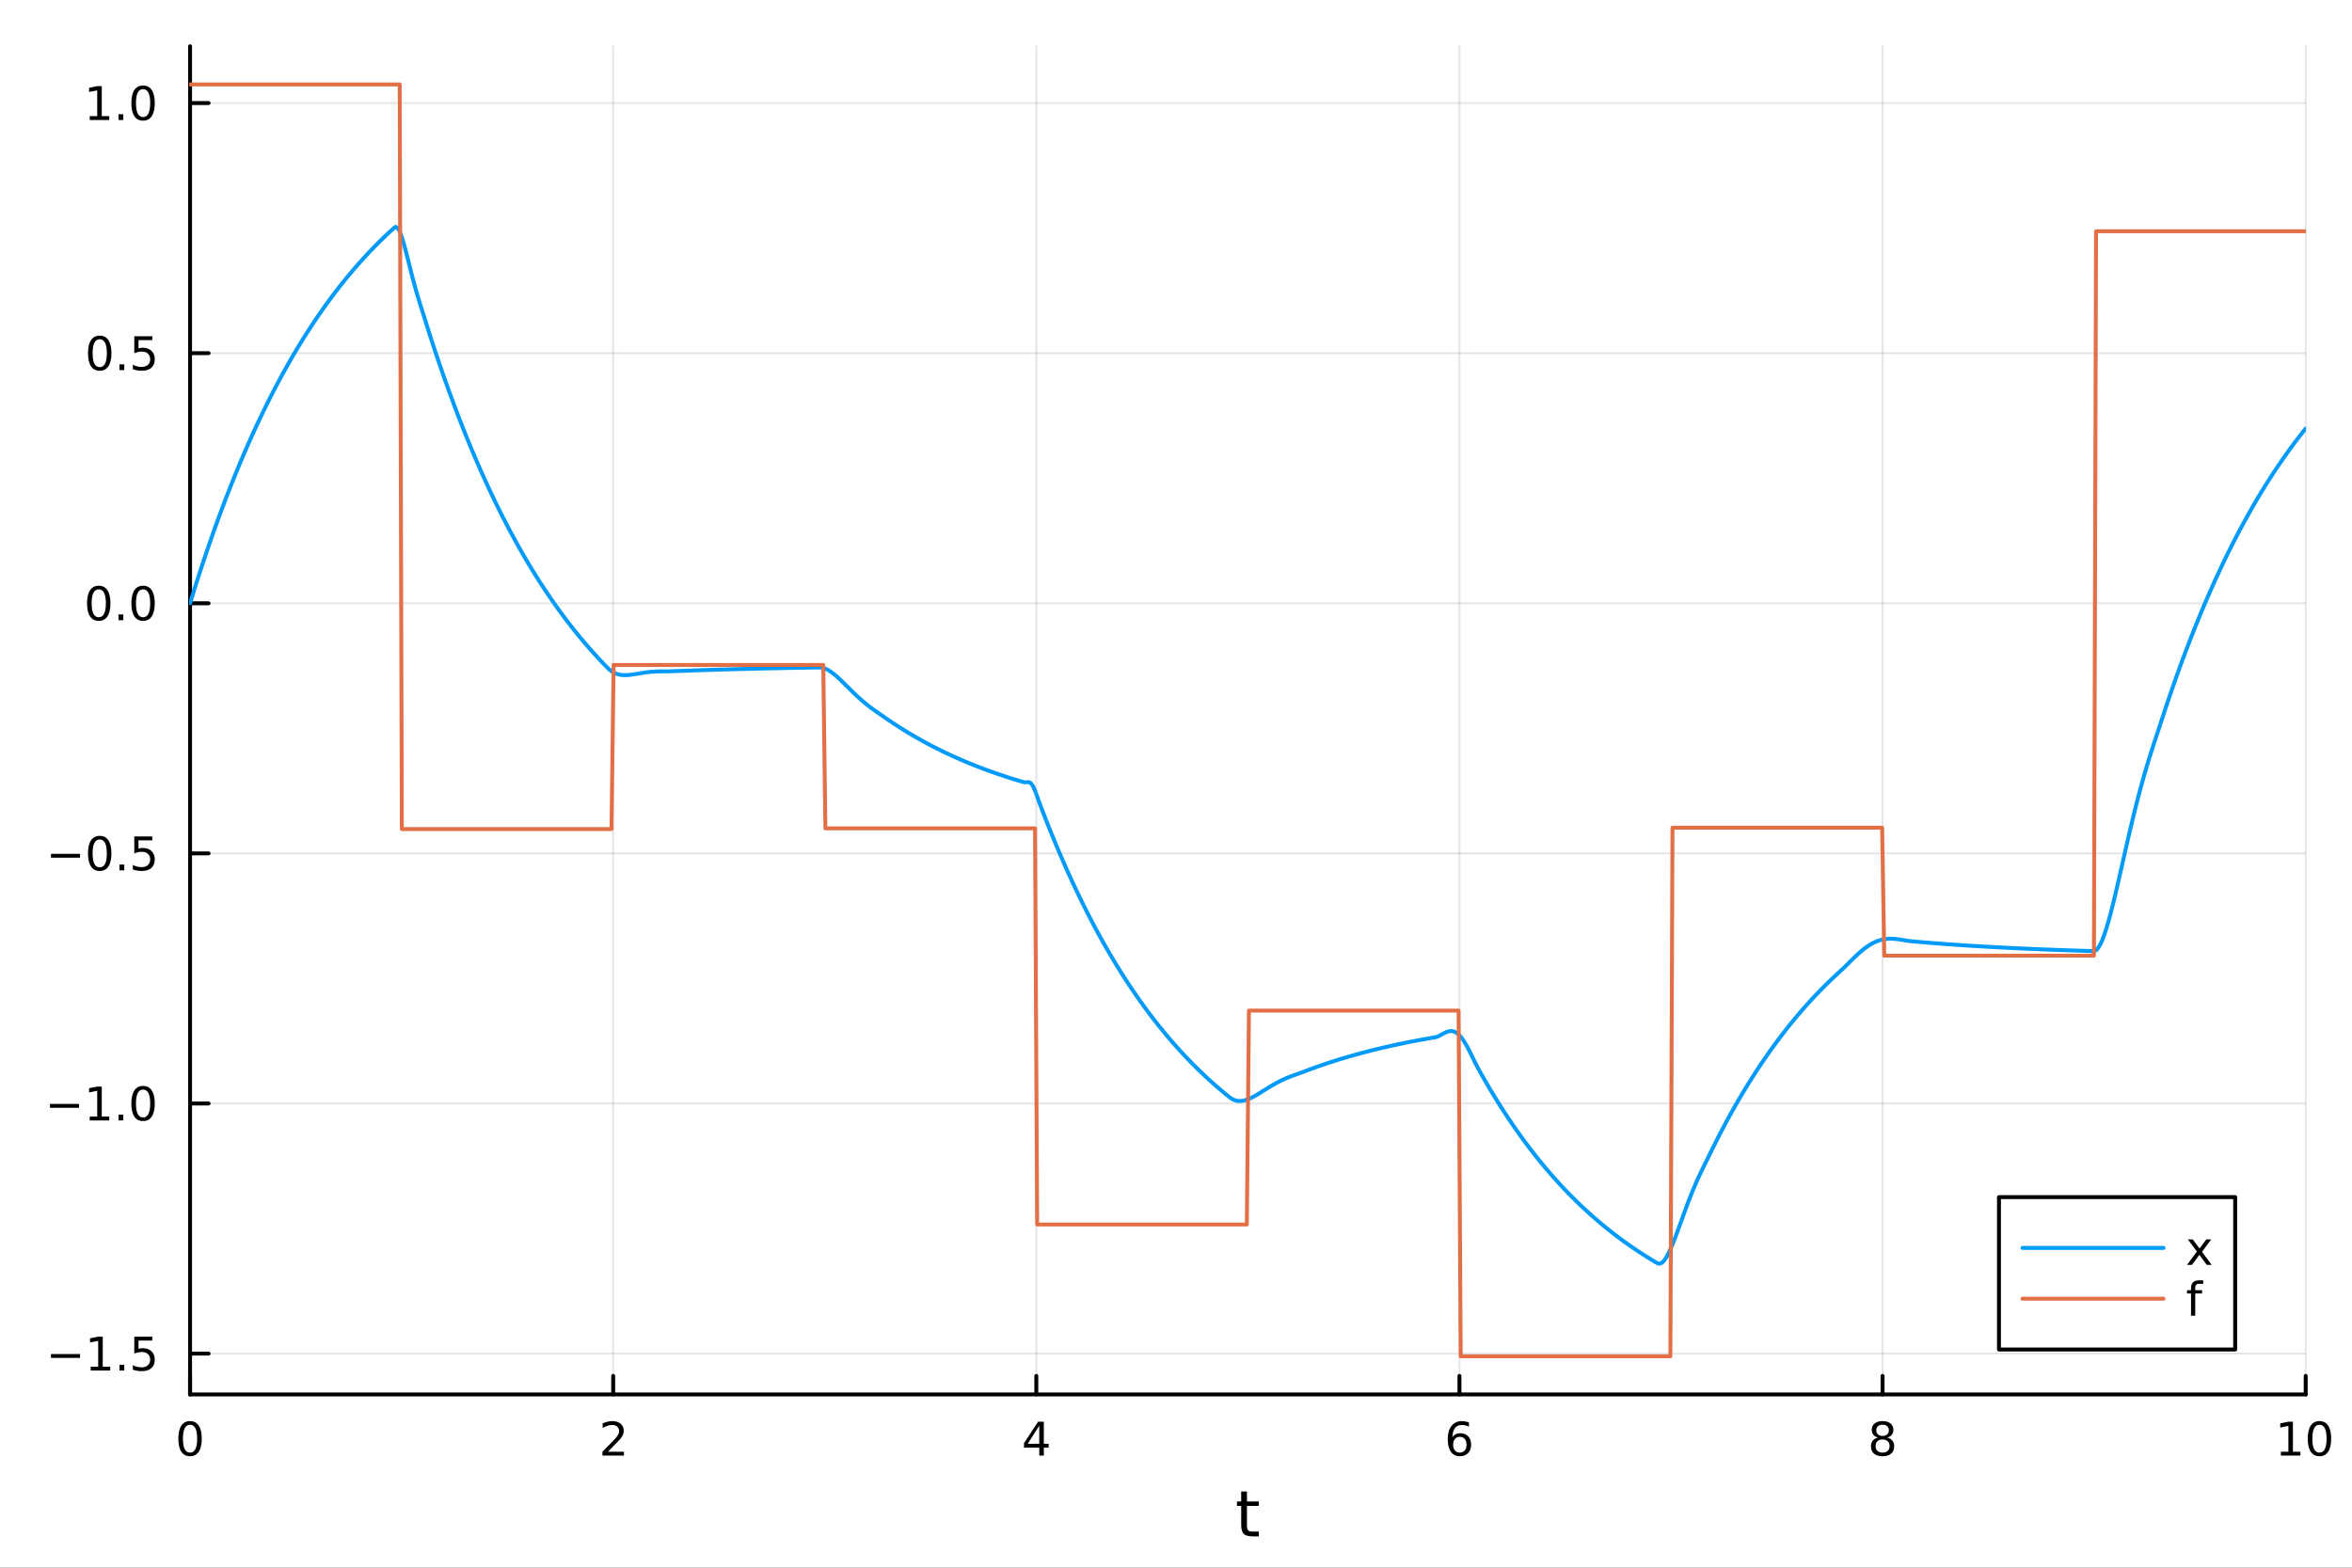 <?xml version="1.0" encoding="utf-8"?>
<svg xmlns="http://www.w3.org/2000/svg" xmlns:xlink="http://www.w3.org/1999/xlink" width="600" height="400" viewBox="0 0 2400 1600">
<rect x="0" y="0" width="2400" height="1600" fill="#333333" stroke="none"/>
<defs>
  <clipPath id="clip670">
    <rect x="0" y="0" width="2400" height="1600"/>
  </clipPath>
</defs>
<path clip-path="url(#clip670)" d="M0 1600 L2400 1600 L2400 0 L0 0  Z" fill="#ffffff" fill-rule="evenodd" fill-opacity="1"/>
<defs>
  <clipPath id="clip671">
    <rect x="480" y="0" width="1681" height="1600"/>
  </clipPath>
</defs>
<path clip-path="url(#clip670)" d="M193.936 1423.18 L2352.76 1423.18 L2352.76 47.244 L193.936 47.244  Z" fill="#ffffff" fill-rule="evenodd" fill-opacity="1"/>
<defs>
  <clipPath id="clip672">
    <rect x="193" y="47" width="2160" height="1377"/>
  </clipPath>
</defs>
<polyline clip-path="url(#clip672)" style="stroke:#000000; stroke-linecap:round; stroke-linejoin:round; stroke-width:2; stroke-opacity:0.1; fill:none" points="193.936,1423.18 193.936,47.244 "/>
<polyline clip-path="url(#clip672)" style="stroke:#000000; stroke-linecap:round; stroke-linejoin:round; stroke-width:2; stroke-opacity:0.1; fill:none" points="625.7,1423.18 625.7,47.244 "/>
<polyline clip-path="url(#clip672)" style="stroke:#000000; stroke-linecap:round; stroke-linejoin:round; stroke-width:2; stroke-opacity:0.1; fill:none" points="1057.46,1423.18 1057.46,47.244 "/>
<polyline clip-path="url(#clip672)" style="stroke:#000000; stroke-linecap:round; stroke-linejoin:round; stroke-width:2; stroke-opacity:0.1; fill:none" points="1489.23,1423.18 1489.23,47.244 "/>
<polyline clip-path="url(#clip672)" style="stroke:#000000; stroke-linecap:round; stroke-linejoin:round; stroke-width:2; stroke-opacity:0.1; fill:none" points="1920.99,1423.18 1920.99,47.244 "/>
<polyline clip-path="url(#clip672)" style="stroke:#000000; stroke-linecap:round; stroke-linejoin:round; stroke-width:2; stroke-opacity:0.1; fill:none" points="2352.76,1423.18 2352.76,47.244 "/>
<polyline clip-path="url(#clip672)" style="stroke:#000000; stroke-linecap:round; stroke-linejoin:round; stroke-width:2; stroke-opacity:0.1; fill:none" points="193.936,1381.5 2352.76,1381.5 "/>
<polyline clip-path="url(#clip672)" style="stroke:#000000; stroke-linecap:round; stroke-linejoin:round; stroke-width:2; stroke-opacity:0.1; fill:none" points="193.936,1126.24 2352.76,1126.24 "/>
<polyline clip-path="url(#clip672)" style="stroke:#000000; stroke-linecap:round; stroke-linejoin:round; stroke-width:2; stroke-opacity:0.1; fill:none" points="193.936,870.977 2352.76,870.977 "/>
<polyline clip-path="url(#clip672)" style="stroke:#000000; stroke-linecap:round; stroke-linejoin:round; stroke-width:2; stroke-opacity:0.1; fill:none" points="193.936,615.715 2352.76,615.715 "/>
<polyline clip-path="url(#clip672)" style="stroke:#000000; stroke-linecap:round; stroke-linejoin:round; stroke-width:2; stroke-opacity:0.1; fill:none" points="193.936,360.452 2352.76,360.452 "/>
<polyline clip-path="url(#clip672)" style="stroke:#000000; stroke-linecap:round; stroke-linejoin:round; stroke-width:2; stroke-opacity:0.1; fill:none" points="193.936,105.19 2352.76,105.19 "/>
<polyline clip-path="url(#clip670)" style="stroke:#000000; stroke-linecap:round; stroke-linejoin:round; stroke-width:4; stroke-opacity:1; fill:none" points="193.936,1423.18 2352.76,1423.18 "/>
<polyline clip-path="url(#clip670)" style="stroke:#000000; stroke-linecap:round; stroke-linejoin:round; stroke-width:4; stroke-opacity:1; fill:none" points="193.936,1423.18 193.936,1404.28 "/>
<polyline clip-path="url(#clip670)" style="stroke:#000000; stroke-linecap:round; stroke-linejoin:round; stroke-width:4; stroke-opacity:1; fill:none" points="625.7,1423.18 625.7,1404.28 "/>
<polyline clip-path="url(#clip670)" style="stroke:#000000; stroke-linecap:round; stroke-linejoin:round; stroke-width:4; stroke-opacity:1; fill:none" points="1057.46,1423.18 1057.46,1404.28 "/>
<polyline clip-path="url(#clip670)" style="stroke:#000000; stroke-linecap:round; stroke-linejoin:round; stroke-width:4; stroke-opacity:1; fill:none" points="1489.23,1423.18 1489.23,1404.28 "/>
<polyline clip-path="url(#clip670)" style="stroke:#000000; stroke-linecap:round; stroke-linejoin:round; stroke-width:4; stroke-opacity:1; fill:none" points="1920.99,1423.18 1920.99,1404.28 "/>
<polyline clip-path="url(#clip670)" style="stroke:#000000; stroke-linecap:round; stroke-linejoin:round; stroke-width:4; stroke-opacity:1; fill:none" points="2352.76,1423.18 2352.76,1404.28 "/>
<path clip-path="url(#clip670)" d="M193.936 1454.1 Q190.325 1454.1 188.496 1457.66 Q186.691 1461.2 186.691 1468.33 Q186.691 1475.44 188.496 1479.01 Q190.325 1482.55 193.936 1482.55 Q197.57 1482.55 199.376 1479.01 Q201.204 1475.44 201.204 1468.33 Q201.204 1461.2 199.376 1457.66 Q197.57 1454.1 193.936 1454.1 M193.936 1450.39 Q199.746 1450.39 202.802 1455 Q205.88 1459.58 205.88 1468.33 Q205.88 1477.06 202.802 1481.67 Q199.746 1486.25 193.936 1486.25 Q188.126 1486.25 185.047 1481.67 Q181.992 1477.06 181.992 1468.33 Q181.992 1459.58 185.047 1455 Q188.126 1450.39 193.936 1450.39 Z" fill="#000000" fill-rule="nonzero" fill-opacity="1" /><path clip-path="url(#clip670)" d="M620.353 1481.64 L636.672 1481.64 L636.672 1485.58 L614.728 1485.58 L614.728 1481.64 Q617.39 1478.89 621.973 1474.26 Q626.58 1469.61 627.76 1468.27 Q630.006 1465.74 630.885 1464.01 Q631.788 1462.25 631.788 1460.56 Q631.788 1457.8 629.843 1456.07 Q627.922 1454.33 624.82 1454.33 Q622.621 1454.33 620.168 1455.09 Q617.737 1455.86 614.959 1457.41 L614.959 1452.69 Q617.783 1451.55 620.237 1450.97 Q622.691 1450.39 624.728 1450.39 Q630.098 1450.39 633.293 1453.08 Q636.487 1455.77 636.487 1460.26 Q636.487 1462.39 635.677 1464.31 Q634.89 1466.2 632.783 1468.8 Q632.205 1469.47 629.103 1472.69 Q626.001 1475.88 620.353 1481.64 Z" fill="#000000" fill-rule="nonzero" fill-opacity="1" /><path clip-path="url(#clip670)" d="M1060.47 1455.09 L1048.67 1473.54 L1060.47 1473.54 L1060.47 1455.09 M1059.25 1451.02 L1065.13 1451.02 L1065.13 1473.54 L1070.06 1473.54 L1070.06 1477.43 L1065.13 1477.43 L1065.13 1485.58 L1060.47 1485.58 L1060.47 1477.43 L1044.87 1477.43 L1044.87 1472.92 L1059.25 1451.02 Z" fill="#000000" fill-rule="nonzero" fill-opacity="1" /><path clip-path="url(#clip670)" d="M1489.63 1466.44 Q1486.48 1466.44 1484.63 1468.59 Q1482.8 1470.74 1482.8 1474.49 Q1482.8 1478.22 1484.63 1480.39 Q1486.48 1482.55 1489.63 1482.55 Q1492.78 1482.55 1494.61 1480.39 Q1496.46 1478.22 1496.46 1474.49 Q1496.46 1470.74 1494.61 1468.59 Q1492.78 1466.44 1489.63 1466.44 M1498.92 1451.78 L1498.92 1456.04 Q1497.16 1455.21 1495.35 1454.77 Q1493.57 1454.33 1491.81 1454.33 Q1487.18 1454.33 1484.73 1457.45 Q1482.3 1460.58 1481.95 1466.9 Q1483.31 1464.89 1485.37 1463.82 Q1487.43 1462.73 1489.91 1462.73 Q1495.12 1462.73 1498.13 1465.9 Q1501.16 1469.05 1501.16 1474.49 Q1501.16 1479.82 1498.01 1483.03 Q1494.86 1486.25 1489.63 1486.25 Q1483.64 1486.25 1480.47 1481.67 Q1477.3 1477.06 1477.3 1468.33 Q1477.3 1460.14 1481.18 1455.28 Q1485.07 1450.39 1491.62 1450.39 Q1493.38 1450.39 1495.17 1450.74 Q1496.97 1451.09 1498.92 1451.78 Z" fill="#000000" fill-rule="nonzero" fill-opacity="1" /><path clip-path="url(#clip670)" d="M1920.99 1469.17 Q1917.66 1469.17 1915.74 1470.95 Q1913.84 1472.73 1913.84 1475.86 Q1913.84 1478.98 1915.74 1480.77 Q1917.66 1482.55 1920.99 1482.55 Q1924.33 1482.55 1926.25 1480.77 Q1928.17 1478.96 1928.17 1475.86 Q1928.17 1472.73 1926.25 1470.95 Q1924.35 1469.17 1920.99 1469.17 M1916.32 1467.18 Q1913.31 1466.44 1911.62 1464.38 Q1909.95 1462.32 1909.95 1459.35 Q1909.95 1455.21 1912.89 1452.8 Q1915.85 1450.39 1920.99 1450.39 Q1926.15 1450.39 1929.09 1452.8 Q1932.03 1455.21 1932.03 1459.35 Q1932.03 1462.32 1930.34 1464.38 Q1928.68 1466.44 1925.69 1467.18 Q1929.07 1467.96 1930.95 1470.26 Q1932.84 1472.55 1932.84 1475.86 Q1932.84 1480.88 1929.77 1483.57 Q1926.71 1486.25 1920.99 1486.25 Q1915.27 1486.25 1912.2 1483.57 Q1909.14 1480.88 1909.14 1475.86 Q1909.14 1472.55 1911.04 1470.26 Q1912.94 1467.96 1916.32 1467.18 M1914.6 1459.79 Q1914.6 1462.48 1916.27 1463.98 Q1917.96 1465.49 1920.99 1465.49 Q1924 1465.49 1925.69 1463.98 Q1927.4 1462.48 1927.4 1459.79 Q1927.4 1457.11 1925.69 1455.6 Q1924 1454.1 1920.99 1454.1 Q1917.96 1454.1 1916.27 1455.6 Q1914.6 1457.11 1914.6 1459.79 Z" fill="#000000" fill-rule="nonzero" fill-opacity="1" /><path clip-path="url(#clip670)" d="M2327.44 1481.64 L2335.08 1481.64 L2335.08 1455.28 L2326.77 1456.95 L2326.77 1452.69 L2335.04 1451.02 L2339.71 1451.02 L2339.71 1481.64 L2347.35 1481.64 L2347.35 1485.58 L2327.44 1485.58 L2327.44 1481.64 Z" fill="#000000" fill-rule="nonzero" fill-opacity="1" /><path clip-path="url(#clip670)" d="M2366.8 1454.1 Q2363.18 1454.1 2361.36 1457.66 Q2359.55 1461.2 2359.55 1468.33 Q2359.55 1475.44 2361.36 1479.01 Q2363.18 1482.55 2366.8 1482.55 Q2370.43 1482.55 2372.23 1479.01 Q2374.06 1475.44 2374.06 1468.33 Q2374.06 1461.2 2372.23 1457.66 Q2370.43 1454.1 2366.8 1454.1 M2366.8 1450.39 Q2372.61 1450.39 2375.66 1455 Q2378.74 1459.58 2378.74 1468.33 Q2378.74 1477.06 2375.66 1481.67 Q2372.61 1486.25 2366.8 1486.25 Q2360.99 1486.25 2357.91 1481.67 Q2354.85 1477.06 2354.85 1468.33 Q2354.85 1459.58 2357.91 1455 Q2360.99 1450.39 2366.8 1450.39 Z" fill="#000000" fill-rule="nonzero" fill-opacity="1" /><path clip-path="url(#clip670)" d="M1272.41 1522.27 L1272.41 1532.4 L1284.47 1532.4 L1284.47 1536.95 L1272.41 1536.95 L1272.41 1556.3 Q1272.41 1560.66 1273.58 1561.9 Q1274.79 1563.14 1278.45 1563.14 L1284.47 1563.14 L1284.47 1568.04 L1278.45 1568.04 Q1271.67 1568.04 1269.1 1565.53 Q1266.52 1562.98 1266.52 1556.3 L1266.52 1536.95 L1262.22 1536.95 L1262.22 1532.4 L1266.52 1532.4 L1266.52 1522.27 L1272.41 1522.27 Z" fill="#000000" fill-rule="nonzero" fill-opacity="1" /><polyline clip-path="url(#clip670)" style="stroke:#000000; stroke-linecap:round; stroke-linejoin:round; stroke-width:4; stroke-opacity:1; fill:none" points="193.936,1423.18 193.936,47.244 "/>
<polyline clip-path="url(#clip670)" style="stroke:#000000; stroke-linecap:round; stroke-linejoin:round; stroke-width:4; stroke-opacity:1; fill:none" points="193.936,1381.5 212.834,1381.5 "/>
<polyline clip-path="url(#clip670)" style="stroke:#000000; stroke-linecap:round; stroke-linejoin:round; stroke-width:4; stroke-opacity:1; fill:none" points="193.936,1126.24 212.834,1126.24 "/>
<polyline clip-path="url(#clip670)" style="stroke:#000000; stroke-linecap:round; stroke-linejoin:round; stroke-width:4; stroke-opacity:1; fill:none" points="193.936,870.977 212.834,870.977 "/>
<polyline clip-path="url(#clip670)" style="stroke:#000000; stroke-linecap:round; stroke-linejoin:round; stroke-width:4; stroke-opacity:1; fill:none" points="193.936,615.715 212.834,615.715 "/>
<polyline clip-path="url(#clip670)" style="stroke:#000000; stroke-linecap:round; stroke-linejoin:round; stroke-width:4; stroke-opacity:1; fill:none" points="193.936,360.452 212.834,360.452 "/>
<polyline clip-path="url(#clip670)" style="stroke:#000000; stroke-linecap:round; stroke-linejoin:round; stroke-width:4; stroke-opacity:1; fill:none" points="193.936,105.19 212.834,105.19 "/>
<path clip-path="url(#clip670)" d="M51.987 1381.95 L81.663 1381.95 L81.663 1385.89 L51.987 1385.89 L51.987 1381.95 Z" fill="#000000" fill-rule="nonzero" fill-opacity="1" /><path clip-path="url(#clip670)" d="M92.566 1394.85 L100.205 1394.85 L100.205 1368.48 L91.895 1370.15 L91.895 1365.89 L100.159 1364.22 L104.834 1364.22 L104.834 1394.85 L112.473 1394.85 L112.473 1398.78 L92.566 1398.78 L92.566 1394.85 Z" fill="#000000" fill-rule="nonzero" fill-opacity="1" /><path clip-path="url(#clip670)" d="M121.918 1392.9 L126.802 1392.9 L126.802 1398.78 L121.918 1398.78 L121.918 1392.9 Z" fill="#000000" fill-rule="nonzero" fill-opacity="1" /><path clip-path="url(#clip670)" d="M137.033 1364.22 L155.39 1364.22 L155.39 1368.16 L141.316 1368.16 L141.316 1376.63 Q142.334 1376.28 143.353 1376.12 Q144.371 1375.94 145.39 1375.94 Q151.177 1375.94 154.556 1379.11 Q157.936 1382.28 157.936 1387.69 Q157.936 1393.27 154.464 1396.37 Q150.992 1399.45 144.672 1399.45 Q142.496 1399.45 140.228 1399.08 Q137.982 1398.71 135.575 1397.97 L135.575 1393.27 Q137.658 1394.41 139.881 1394.96 Q142.103 1395.52 144.58 1395.52 Q148.584 1395.52 150.922 1393.41 Q153.26 1391.31 153.26 1387.69 Q153.26 1384.08 150.922 1381.98 Q148.584 1379.87 144.58 1379.87 Q142.705 1379.87 140.83 1380.29 Q138.978 1380.7 137.033 1381.58 L137.033 1364.22 Z" fill="#000000" fill-rule="nonzero" fill-opacity="1" /><path clip-path="url(#clip670)" d="M50.992 1126.69 L80.668 1126.69 L80.668 1130.63 L50.992 1130.63 L50.992 1126.69 Z" fill="#000000" fill-rule="nonzero" fill-opacity="1" /><path clip-path="url(#clip670)" d="M91.571 1139.58 L99.21 1139.58 L99.21 1113.22 L90.899 1114.89 L90.899 1110.63 L99.163 1108.96 L103.839 1108.96 L103.839 1139.58 L111.478 1139.58 L111.478 1143.52 L91.571 1143.52 L91.571 1139.58 Z" fill="#000000" fill-rule="nonzero" fill-opacity="1" /><path clip-path="url(#clip670)" d="M120.922 1137.64 L125.807 1137.64 L125.807 1143.52 L120.922 1143.52 L120.922 1137.64 Z" fill="#000000" fill-rule="nonzero" fill-opacity="1" /><path clip-path="url(#clip670)" d="M145.992 1112.04 Q142.381 1112.04 140.552 1115.6 Q138.746 1119.14 138.746 1126.27 Q138.746 1133.38 140.552 1136.95 Q142.381 1140.49 145.992 1140.49 Q149.626 1140.49 151.431 1136.95 Q153.26 1133.38 153.26 1126.27 Q153.26 1119.14 151.431 1115.6 Q149.626 1112.04 145.992 1112.04 M145.992 1108.33 Q151.802 1108.33 154.857 1112.94 Q157.936 1117.52 157.936 1126.27 Q157.936 1135 154.857 1139.61 Q151.802 1144.19 145.992 1144.19 Q140.181 1144.19 137.103 1139.61 Q134.047 1135 134.047 1126.27 Q134.047 1117.52 137.103 1112.94 Q140.181 1108.33 145.992 1108.33 Z" fill="#000000" fill-rule="nonzero" fill-opacity="1" /><path clip-path="url(#clip670)" d="M51.987 871.429 L81.663 871.429 L81.663 875.364 L51.987 875.364 L51.987 871.429 Z" fill="#000000" fill-rule="nonzero" fill-opacity="1" /><path clip-path="url(#clip670)" d="M101.756 856.776 Q98.145 856.776 96.316 860.341 Q94.51 863.882 94.51 871.012 Q94.51 878.118 96.316 881.683 Q98.145 885.225 101.756 885.225 Q105.39 885.225 107.196 881.683 Q109.024 878.118 109.024 871.012 Q109.024 863.882 107.196 860.341 Q105.39 856.776 101.756 856.776 M101.756 853.072 Q107.566 853.072 110.621 857.679 Q113.7 862.262 113.7 871.012 Q113.7 879.739 110.621 884.345 Q107.566 888.929 101.756 888.929 Q95.946 888.929 92.867 884.345 Q89.811 879.739 89.811 871.012 Q89.811 862.262 92.867 857.679 Q95.946 853.072 101.756 853.072 Z" fill="#000000" fill-rule="nonzero" fill-opacity="1" /><path clip-path="url(#clip670)" d="M121.918 882.378 L126.802 882.378 L126.802 888.257 L121.918 888.257 L121.918 882.378 Z" fill="#000000" fill-rule="nonzero" fill-opacity="1" /><path clip-path="url(#clip670)" d="M137.033 853.697 L155.39 853.697 L155.39 857.632 L141.316 857.632 L141.316 866.105 Q142.334 865.757 143.353 865.595 Q144.371 865.41 145.39 865.41 Q151.177 865.41 154.556 868.581 Q157.936 871.753 157.936 877.169 Q157.936 882.748 154.464 885.85 Q150.992 888.929 144.672 888.929 Q142.496 888.929 140.228 888.558 Q137.982 888.188 135.575 887.447 L135.575 882.748 Q137.658 883.882 139.881 884.438 Q142.103 884.993 144.58 884.993 Q148.584 884.993 150.922 882.887 Q153.26 880.78 153.26 877.169 Q153.26 873.558 150.922 871.452 Q148.584 869.345 144.58 869.345 Q142.705 869.345 140.83 869.762 Q138.978 870.179 137.033 871.058 L137.033 853.697 Z" fill="#000000" fill-rule="nonzero" fill-opacity="1" /><path clip-path="url(#clip670)" d="M100.76 601.513 Q97.149 601.513 95.321 605.078 Q93.515 608.62 93.515 615.749 Q93.515 622.856 95.321 626.421 Q97.149 629.962 100.76 629.962 Q104.395 629.962 106.2 626.421 Q108.029 622.856 108.029 615.749 Q108.029 608.62 106.2 605.078 Q104.395 601.513 100.76 601.513 M100.76 597.81 Q106.571 597.81 109.626 602.416 Q112.705 607 112.705 615.749 Q112.705 624.476 109.626 629.083 Q106.571 633.666 100.76 633.666 Q94.95 633.666 91.871 629.083 Q88.816 624.476 88.816 615.749 Q88.816 607 91.871 602.416 Q94.95 597.81 100.76 597.81 Z" fill="#000000" fill-rule="nonzero" fill-opacity="1" /><path clip-path="url(#clip670)" d="M120.922 627.115 L125.807 627.115 L125.807 632.995 L120.922 632.995 L120.922 627.115 Z" fill="#000000" fill-rule="nonzero" fill-opacity="1" /><path clip-path="url(#clip670)" d="M145.992 601.513 Q142.381 601.513 140.552 605.078 Q138.746 608.62 138.746 615.749 Q138.746 622.856 140.552 626.421 Q142.381 629.962 145.992 629.962 Q149.626 629.962 151.431 626.421 Q153.26 622.856 153.26 615.749 Q153.26 608.62 151.431 605.078 Q149.626 601.513 145.992 601.513 M145.992 597.81 Q151.802 597.81 154.857 602.416 Q157.936 607 157.936 615.749 Q157.936 624.476 154.857 629.083 Q151.802 633.666 145.992 633.666 Q140.181 633.666 137.103 629.083 Q134.047 624.476 134.047 615.749 Q134.047 607 137.103 602.416 Q140.181 597.81 145.992 597.81 Z" fill="#000000" fill-rule="nonzero" fill-opacity="1" /><path clip-path="url(#clip670)" d="M101.756 346.251 Q98.145 346.251 96.316 349.816 Q94.51 353.357 94.51 360.487 Q94.51 367.593 96.316 371.158 Q98.145 374.7 101.756 374.7 Q105.39 374.7 107.196 371.158 Q109.024 367.593 109.024 360.487 Q109.024 353.357 107.196 349.816 Q105.39 346.251 101.756 346.251 M101.756 342.547 Q107.566 342.547 110.621 347.154 Q113.7 351.737 113.7 360.487 Q113.7 369.214 110.621 373.82 Q107.566 378.404 101.756 378.404 Q95.946 378.404 92.867 373.82 Q89.811 369.214 89.811 360.487 Q89.811 351.737 92.867 347.154 Q95.946 342.547 101.756 342.547 Z" fill="#000000" fill-rule="nonzero" fill-opacity="1" /><path clip-path="url(#clip670)" d="M121.918 371.853 L126.802 371.853 L126.802 377.732 L121.918 377.732 L121.918 371.853 Z" fill="#000000" fill-rule="nonzero" fill-opacity="1" /><path clip-path="url(#clip670)" d="M137.033 343.172 L155.39 343.172 L155.39 347.107 L141.316 347.107 L141.316 355.58 Q142.334 355.232 143.353 355.07 Q144.371 354.885 145.39 354.885 Q151.177 354.885 154.556 358.056 Q157.936 361.228 157.936 366.644 Q157.936 372.223 154.464 375.325 Q150.992 378.404 144.672 378.404 Q142.496 378.404 140.228 378.033 Q137.982 377.663 135.575 376.922 L135.575 372.223 Q137.658 373.357 139.881 373.913 Q142.103 374.468 144.58 374.468 Q148.584 374.468 150.922 372.362 Q153.26 370.255 153.26 366.644 Q153.26 363.033 150.922 360.927 Q148.584 358.82 144.58 358.82 Q142.705 358.82 140.83 359.237 Q138.978 359.654 137.033 360.533 L137.033 343.172 Z" fill="#000000" fill-rule="nonzero" fill-opacity="1" /><path clip-path="url(#clip670)" d="M91.571 118.535 L99.21 118.535 L99.21 92.169 L90.899 93.836 L90.899 89.576 L99.163 87.91 L103.839 87.91 L103.839 118.535 L111.478 118.535 L111.478 122.47 L91.571 122.47 L91.571 118.535 Z" fill="#000000" fill-rule="nonzero" fill-opacity="1" /><path clip-path="url(#clip670)" d="M120.922 116.59 L125.807 116.59 L125.807 122.47 L120.922 122.47 L120.922 116.59 Z" fill="#000000" fill-rule="nonzero" fill-opacity="1" /><path clip-path="url(#clip670)" d="M145.992 90.988 Q142.381 90.988 140.552 94.553 Q138.746 98.095 138.746 105.224 Q138.746 112.331 140.552 115.896 Q142.381 119.437 145.992 119.437 Q149.626 119.437 151.431 115.896 Q153.26 112.331 153.26 105.224 Q153.26 98.095 151.431 94.553 Q149.626 90.988 145.992 90.988 M145.992 87.285 Q151.802 87.285 154.857 91.891 Q157.936 96.474 157.936 105.224 Q157.936 113.951 154.857 118.558 Q151.802 123.141 145.992 123.141 Q140.181 123.141 137.103 118.558 Q134.047 113.951 134.047 105.224 Q134.047 96.474 137.103 91.891 Q140.181 87.285 145.992 87.285 Z" fill="#000000" fill-rule="nonzero" fill-opacity="1" /><polyline clip-path="url(#clip672)" style="stroke:#009af9; stroke-linecap:round; stroke-linejoin:round; stroke-width:4; stroke-opacity:1; fill:none" points="193.936,615.715 196.097,608.694 198.258,601.767 200.419,594.931 202.58,588.186 204.741,581.531 206.902,574.963 209.063,568.483 211.224,562.089 213.385,555.779 215.546,549.554 217.707,543.41 219.868,537.348 222.029,531.367 224.19,525.465 226.351,519.641 228.512,513.894 230.673,508.223 232.834,502.628 234.995,497.107 237.156,491.659 239.317,486.283 241.478,480.978 243.639,475.744 245.8,470.58 247.961,465.483 250.122,460.454 252.282,455.492 254.443,450.596 256.604,445.765 258.765,440.998 260.926,436.293 263.087,431.652 265.248,427.072 267.409,422.552 269.57,418.093 271.731,413.692 273.892,409.35 276.053,405.065 278.214,400.838 280.375,396.666 282.536,392.55 284.697,388.488 286.858,384.48 289.019,380.525 291.18,376.623 293.341,372.772 295.502,368.973 297.663,365.223 299.824,361.524 301.985,357.874 304.146,354.272 306.307,350.717 308.468,347.21 310.629,343.749 312.79,340.335 314.951,336.965 317.112,333.64 319.273,330.36 321.434,327.122 323.595,323.928 325.756,320.776 327.917,317.666 330.078,314.597 332.239,311.568 334.4,308.58 336.561,305.632 338.722,302.722 340.883,299.851 343.044,297.018 345.205,294.223 347.366,291.465 349.527,288.743 351.688,286.058 353.849,283.408 356.01,280.793 358.171,278.213 360.332,275.667 362.493,273.155 364.653,270.677 366.814,268.231 368.975,265.817 371.136,263.436 373.297,261.086 375.458,258.767 377.619,256.479 379.78,254.221 381.941,251.993 384.102,249.795 386.263,247.626 388.424,245.485 390.585,243.373 392.746,241.289 394.907,239.233 397.068,237.204 399.229,235.202 401.39,233.226 403.551,231.512 405.712,232.515 407.873,236.266 410.034,242.053 412.195,249.254 414.356,257.337 416.517,265.86 418.678,274.472 420.839,282.911 423,291.008 425.161,298.679 427.322,305.936 429.483,312.877 431.644,319.693 433.805,326.615 435.966,333.503 438.127,340.3 440.288,347.007 442.449,353.625 444.61,360.155 446.771,366.598 448.932,372.957 451.093,379.231 453.254,385.421 455.415,391.53 457.576,397.558 459.737,403.506 461.898,409.375 464.059,415.166 466.22,420.881 468.381,426.52 470.542,432.083 472.703,437.573 474.864,442.991 477.024,448.336 479.185,453.61 481.346,458.815 483.507,463.95 485.668,469.018 487.829,474.018 489.99,478.951 492.151,483.82 494.312,488.624 496.473,493.364 498.634,498.041 500.795,502.656 502.956,507.211 505.117,511.704 507.278,516.138 509.439,520.514 511.6,524.831 513.761,529.092 515.922,533.295 518.083,537.444 520.244,541.537 522.405,545.575 524.566,549.561 526.727,553.493 528.888,557.374 531.049,561.203 533.21,564.981 535.371,568.709 537.532,572.387 539.693,576.017 541.854,579.599 544.015,583.133 546.176,586.62 548.337,590.061 550.498,593.457 552.659,596.807 554.82,600.113 556.981,603.375 559.142,606.594 561.303,609.77 563.464,612.905 565.625,615.997 567.786,619.049 569.947,622.06 572.108,625.031 574.269,627.963 576.43,630.856 578.591,633.711 580.752,636.527 582.913,639.307 585.074,642.049 587.235,644.756 589.396,647.426 591.556,650.061 593.717,652.661 595.878,655.226 598.039,657.758 600.2,660.256 602.361,662.721 604.522,665.153 606.683,667.553 608.844,669.921 611.005,672.258 613.166,674.563 615.327,676.838 617.488,679.083 619.649,681.299 621.81,683.369 623.971,685.052 626.132,686.38 628.293,687.394 630.454,688.133 632.615,688.634 634.776,688.931 636.937,689.057 639.098,689.041 641.259,688.91 643.42,688.691 645.581,688.406 647.742,688.077 649.903,687.721 652.064,687.357 654.225,686.997 656.386,686.654 658.547,686.338 660.708,686.056 662.869,685.813 665.03,685.613 667.191,685.456 669.352,685.341 671.513,685.264 673.674,685.219 675.835,685.199 677.996,685.192 680.157,685.186 682.318,685.167 684.479,685.117 686.64,685.033 688.801,684.949 690.962,684.866 693.123,684.784 695.284,684.703 697.445,684.623 699.606,684.544 701.767,684.466 703.927,684.389 706.088,684.313 708.249,684.239 710.41,684.165 712.571,684.092 714.732,684.02 716.893,683.95 719.054,683.88 721.215,683.811 723.376,683.743 725.537,683.675 727.698,683.609 729.859,683.544 732.02,683.479 734.181,683.415 736.342,683.353 738.503,683.291 740.664,683.229 742.825,683.169 744.986,683.109 747.147,683.051 749.308,682.993 751.469,682.935 753.63,682.879 755.791,682.823 757.952,682.768 760.113,682.714 762.274,682.66 764.435,682.607 766.596,682.555 768.757,682.504 770.918,682.453 773.079,682.403 775.24,682.354 777.401,682.305 779.562,682.257 781.723,682.209 783.884,682.162 786.045,682.116 788.206,682.071 790.367,682.026 792.528,681.981 794.689,681.937 796.85,681.894 799.011,681.852 801.172,681.809 803.333,681.768 805.494,681.727 807.655,681.686 809.816,681.647 811.977,681.607 814.138,681.568 816.298,681.53 818.459,681.492 820.62,681.455 822.781,681.418 824.942,681.382 827.103,681.346 829.264,681.31 831.425,681.275 833.586,681.241 835.747,681.207 837.908,681.286 840.069,681.717 842.23,682.467 844.391,683.498 846.552,684.773 848.713,686.257 850.874,687.918 853.035,689.724 855.196,691.647 857.357,693.66 859.518,695.739 861.679,697.862 863.84,700.008 866.001,702.16 868.162,704.301 870.323,706.417 872.484,708.497 874.645,710.531 876.806,712.511 878.967,714.432 881.128,716.29 883.289,718.083 885.45,719.814 887.611,721.484 889.772,723.099 891.933,724.666 894.094,726.193 896.255,727.692 898.416,729.177 900.577,730.663 902.738,732.167 904.899,733.669 907.06,735.15 909.221,736.613 911.382,738.055 913.543,739.479 915.704,740.884 917.865,742.27 920.026,743.638 922.187,744.987 924.348,746.319 926.509,747.633 928.669,748.93 930.83,750.209 932.991,751.472 935.152,752.717 937.313,753.947 939.474,755.16 941.635,756.357 943.796,757.538 945.957,758.703 948.118,759.853 950.279,760.988 952.44,762.108 954.601,763.213 956.762,764.303 958.923,765.379 961.084,766.441 963.245,767.488 965.406,768.522 967.567,769.542 969.728,770.548 971.889,771.541 974.05,772.52 976.211,773.487 978.372,774.441 980.533,775.382 982.694,776.311 984.855,777.227 987.016,778.131 989.177,779.024 991.338,779.904 993.499,780.773 995.66,781.63 997.821,782.476 999.982,783.31 1002.14,784.134 1004.3,784.946 1006.46,785.748 1008.63,786.539 1010.79,787.32 1012.95,788.09 1015.11,788.85 1017.27,789.6 1019.43,790.34 1021.59,791.071 1023.75,791.791 1025.91,792.502 1028.07,793.204 1030.24,793.897 1032.4,794.58 1034.56,795.254 1036.72,795.919 1038.88,796.576 1041.04,797.224 1043.2,797.863 1045.36,798.485 1047.52,798.349 1049.68,798.195 1051.85,799.266 1054.01,802.184 1056.17,806.948 1058.33,812.94 1060.49,818.956 1062.65,824.667 1064.81,830.303 1066.97,835.863 1069.13,841.35 1071.29,846.765 1073.46,852.107 1075.62,857.379 1077.78,862.58 1079.94,867.713 1082.1,872.778 1084.26,877.775 1086.42,882.707 1088.58,887.573 1090.74,892.374 1092.9,897.112 1095.07,901.787 1097.23,906.399 1099.39,910.951 1101.55,915.442 1103.71,919.874 1105.87,924.247 1108.03,928.562 1110.19,932.82 1112.35,937.022 1114.51,941.167 1116.67,945.258 1118.84,949.295 1121,953.278 1123.16,957.208 1125.32,961.086 1127.48,964.913 1129.64,968.689 1131.8,972.415 1133.96,976.091 1136.12,979.719 1138.28,983.299 1140.45,986.831 1142.61,990.317 1144.77,993.756 1146.93,997.149 1149.09,1000.5 1151.25,1003.8 1153.41,1007.06 1155.57,1010.28 1157.73,1013.45 1159.89,1016.59 1162.06,1019.68 1164.22,1022.73 1166.38,1025.74 1168.54,1028.71 1170.7,1031.64 1172.86,1034.53 1175.02,1037.38 1177.18,1040.2 1179.34,1042.97 1181.5,1045.71 1183.67,1048.42 1185.83,1051.09 1187.99,1053.72 1190.15,1056.32 1192.31,1058.89 1194.47,1061.42 1196.63,1063.91 1198.79,1066.38 1200.95,1068.81 1203.11,1071.21 1205.28,1073.57 1207.44,1075.91 1209.6,1078.21 1211.76,1080.49 1213.92,1082.73 1216.08,1084.94 1218.24,1087.13 1220.4,1089.28 1222.56,1091.41 1224.72,1093.51 1226.88,1095.58 1229.05,1097.62 1231.21,1099.64 1233.37,1101.63 1235.53,1103.59 1237.69,1105.53 1239.85,1107.44 1242.01,1109.33 1244.17,1111.19 1246.33,1113.03 1248.49,1114.84 1250.66,1116.63 1252.82,1118.39 1254.98,1120.13 1257.14,1121.59 1259.3,1122.63 1261.46,1123.31 1263.62,1123.65 1265.78,1123.69 1267.94,1123.46 1270.1,1123 1272.27,1122.35 1274.43,1121.52 1276.59,1120.55 1278.75,1119.46 1280.91,1118.28 1283.07,1117.02 1285.23,1115.72 1287.39,1114.38 1289.55,1113.02 1291.71,1111.67 1293.88,1110.32 1296.04,1109 1298.2,1107.72 1300.36,1106.47 1302.52,1105.28 1304.68,1104.14 1306.84,1103.05 1309,1102.01 1311.16,1101.04 1313.32,1100.11 1315.49,1099.24 1317.65,1098.4 1319.81,1097.6 1321.97,1096.83 1324.13,1096.06 1326.29,1095.3 1328.45,1094.52 1330.61,1093.71 1332.77,1092.88 1334.93,1092.07 1337.09,1091.26 1339.26,1090.47 1341.42,1089.69 1343.58,1088.91 1345.74,1088.15 1347.9,1087.4 1350.06,1086.66 1352.22,1085.93 1354.38,1085.2 1356.54,1084.49 1358.7,1083.79 1360.87,1083.09 1363.03,1082.41 1365.19,1081.73 1367.35,1081.06 1369.51,1080.41 1371.67,1079.76 1373.83,1079.11 1375.99,1078.48 1378.15,1077.86 1380.31,1077.24 1382.48,1076.64 1384.64,1076.04 1386.8,1075.44 1388.96,1074.86 1391.12,1074.28 1393.28,1073.72 1395.44,1073.16 1397.6,1072.6 1399.76,1072.06 1401.92,1071.52 1404.09,1070.99 1406.25,1070.46 1408.41,1069.94 1410.57,1069.43 1412.73,1068.93 1414.89,1068.43 1417.05,1067.94 1419.21,1067.46 1421.37,1066.98 1423.53,1066.51 1425.7,1066.04 1427.86,1065.58 1430.02,1065.13 1432.18,1064.68 1434.34,1064.24 1436.5,1063.81 1438.66,1063.38 1440.82,1062.95 1442.98,1062.53 1445.14,1062.12 1447.3,1061.72 1449.47,1061.31 1451.63,1060.92 1453.79,1060.53 1455.95,1060.14 1458.11,1059.76 1460.27,1059.38 1462.43,1059.01 1464.59,1058.65 1466.75,1058.01 1468.91,1056.99 1471.08,1055.8 1473.24,1054.6 1475.4,1053.54 1477.56,1052.75 1479.72,1052.33 1481.88,1052.38 1484.04,1052.95 1486.2,1054.08 1488.36,1055.8 1490.52,1058.09 1492.69,1060.93 1494.85,1064.28 1497.01,1068.06 1499.17,1072.18 1501.33,1076.53 1503.49,1080.97 1505.65,1085.34 1507.81,1089.47 1509.97,1093.38 1512.13,1097.24 1514.3,1101.04 1516.46,1104.8 1518.62,1108.5 1520.78,1112.16 1522.94,1115.76 1525.1,1119.32 1527.26,1122.83 1529.42,1126.3 1531.58,1129.72 1533.74,1133.1 1535.91,1136.43 1538.07,1139.71 1540.23,1142.95 1542.39,1146.15 1544.55,1149.31 1546.71,1152.43 1548.87,1155.5 1551.03,1158.53 1553.19,1161.53 1555.35,1164.48 1557.51,1167.39 1559.68,1170.27 1561.84,1173.1 1564,1175.9 1566.16,1178.67 1568.32,1181.39 1570.48,1184.08 1572.64,1186.73 1574.8,1189.35 1576.96,1191.94 1579.12,1194.49 1581.29,1197 1583.45,1199.48 1585.61,1201.93 1587.77,1204.35 1589.93,1206.73 1592.09,1209.09 1594.25,1211.41 1596.41,1213.7 1598.57,1215.96 1600.73,1218.19 1602.9,1220.39 1605.06,1222.56 1607.22,1224.71 1609.38,1226.82 1611.54,1228.91 1613.7,1230.97 1615.86,1233 1618.02,1235 1620.18,1236.98 1622.34,1238.94 1624.51,1240.86 1626.67,1242.76 1628.83,1244.64 1630.99,1246.49 1633.15,1248.32 1635.31,1250.12 1637.47,1251.9 1639.63,1253.65 1641.79,1255.38 1643.95,1257.09 1646.12,1258.78 1648.28,1260.44 1650.44,1262.08 1652.6,1263.7 1654.76,1265.3 1656.92,1266.88 1659.08,1268.43 1661.24,1269.97 1663.4,1271.48 1665.56,1272.98 1667.72,1274.45 1669.89,1275.91 1672.05,1277.34 1674.21,1278.76 1676.37,1280.16 1678.53,1281.54 1680.69,1282.9 1682.85,1284.24 1685.01,1285.57 1687.17,1286.88 1689.33,1288.17 1691.5,1289.43 1693.66,1289.79 1695.82,1288.81 1697.98,1286.69 1700.14,1283.6 1702.3,1279.7 1704.46,1275.15 1706.62,1270.09 1708.78,1264.63 1710.94,1258.9 1713.11,1253 1715.27,1247.01 1717.43,1241.02 1719.59,1235.1 1721.75,1229.28 1723.91,1223.63 1726.07,1218.16 1728.23,1212.9 1730.39,1207.85 1732.55,1203 1734.72,1198.33 1736.88,1193.81 1739.04,1189.4 1741.2,1185.04 1743.36,1180.67 1745.52,1176.23 1747.68,1171.83 1749.84,1167.5 1752,1163.22 1754.16,1159 1756.33,1154.83 1758.49,1150.72 1760.65,1146.66 1762.81,1142.66 1764.97,1138.71 1767.13,1134.81 1769.29,1130.97 1771.45,1127.18 1773.61,1123.43 1775.77,1119.74 1777.93,1116.09 1780.1,1112.49 1782.26,1108.94 1784.42,1105.44 1786.58,1101.98 1788.74,1098.57 1790.9,1095.21 1793.06,1091.89 1795.22,1088.61 1797.38,1085.37 1799.54,1082.18 1801.71,1079.03 1803.87,1075.93 1806.03,1072.86 1808.19,1069.84 1810.35,1066.85 1812.51,1063.91 1814.67,1061 1816.83,1058.14 1818.99,1055.31 1821.15,1052.52 1823.32,1049.76 1825.48,1047.04 1827.64,1044.36 1829.8,1041.72 1831.96,1039.11 1834.12,1036.53 1836.28,1033.99 1838.44,1031.48 1840.6,1029.01 1842.76,1026.56 1844.93,1024.15 1847.09,1021.78 1849.25,1019.43 1851.41,1017.12 1853.57,1014.83 1855.73,1012.58 1857.89,1010.35 1860.05,1008.16 1862.21,1005.99 1864.37,1003.86 1866.54,1001.75 1868.7,999.667 1870.86,997.613 1873.02,995.587 1875.18,993.588 1877.34,991.615 1879.5,989.634 1881.66,987.574 1883.82,985.457 1885.98,983.31 1888.15,981.156 1890.31,979.017 1892.47,976.915 1894.63,974.867 1896.79,972.891 1898.95,971.001 1901.11,969.213 1903.27,967.537 1905.43,965.982 1907.59,964.559 1909.75,963.272 1911.92,962.127 1914.08,961.127 1916.24,960.273 1918.4,959.564 1920.56,958.998 1922.72,958.572 1924.88,958.279 1927.04,958.112 1929.2,958.062 1931.36,958.117 1933.53,958.266 1935.69,958.492 1937.85,958.782 1940.01,959.115 1942.17,959.473 1944.33,959.833 1946.49,960.174 1948.65,960.469 1950.81,960.694 1952.97,960.888 1955.14,961.08 1957.3,961.27 1959.46,961.457 1961.62,961.641 1963.78,961.823 1965.94,962.003 1968.1,962.18 1970.26,962.355 1972.42,962.527 1974.58,962.697 1976.75,962.865 1978.91,963.031 1981.07,963.195 1983.23,963.356 1985.39,963.515 1987.55,963.672 1989.71,963.828 1991.87,963.98 1994.03,964.131 1996.19,964.28 1998.36,964.427 2000.52,964.572 2002.68,964.716 2004.84,964.857 2007,964.996 2009.16,965.134 2011.32,965.269 2013.48,965.403 2015.64,965.535 2017.8,965.666 2019.96,965.795 2022.13,965.922 2024.29,966.047 2026.45,966.17 2028.61,966.292 2030.77,966.413 2032.93,966.532 2035.09,966.649 2037.25,966.764 2039.41,966.879 2041.57,966.991 2043.74,967.102 2045.9,967.212 2048.06,967.32 2050.22,967.427 2052.38,967.532 2054.54,967.636 2056.7,967.738 2058.86,967.84 2061.02,967.939 2063.18,968.038 2065.35,968.135 2067.51,968.231 2069.67,968.325 2071.83,968.419 2073.99,968.511 2076.15,968.602 2078.31,968.691 2080.47,968.78 2082.63,968.867 2084.79,968.953 2086.96,969.038 2089.12,969.122 2091.28,969.205 2093.44,969.286 2095.6,969.367 2097.76,969.447 2099.92,969.525 2102.08,969.602 2104.24,969.679 2106.4,969.754 2108.57,969.829 2110.73,969.902 2112.89,969.974 2115.05,970.046 2117.21,970.116 2119.37,970.186 2121.53,970.255 2123.69,970.322 2125.85,970.389 2128.01,970.455 2130.17,970.52 2132.34,970.585 2134.5,970.648 2136.66,970.709 2138.82,969.888 2140.98,967.585 2143.14,963.963 2145.3,959.18 2147.46,953.384 2149.62,946.715 2151.78,939.306 2153.95,931.282 2156.11,922.758 2158.27,913.842 2160.43,904.634 2162.59,895.227 2164.75,885.704 2166.91,876.14 2169.07,866.604 2171.23,857.154 2173.39,847.842 2175.56,838.711 2177.72,829.797 2179.88,821.126 2182.04,812.717 2184.2,804.581 2186.36,796.721 2188.52,789.132 2190.68,781.799 2192.84,774.702 2195,767.811 2197.17,761.087 2199.33,754.486 2201.49,747.953 2203.65,741.425 2205.81,734.833 2207.97,728.22 2210.13,721.695 2212.29,715.256 2214.45,708.902 2216.61,702.632 2218.78,696.446 2220.94,690.342 2223.1,684.318 2225.26,678.375 2227.42,672.51 2229.58,666.723 2231.74,661.013 2233.9,655.379 2236.06,649.819 2238.22,644.333 2240.38,638.919 2242.55,633.577 2244.71,628.306 2246.87,623.105 2249.03,617.972 2251.19,612.908 2253.35,607.911 2255.51,602.98 2257.67,598.115 2259.83,593.314 2261.99,588.577 2264.16,583.902 2266.32,579.29 2268.48,574.739 2270.64,570.248 2272.8,565.817 2274.96,561.445 2277.12,557.13 2279.28,552.873 2281.44,548.673 2283.6,544.528 2285.77,540.438 2287.93,536.402 2290.09,532.42 2292.25,528.491 2294.41,524.613 2296.57,520.788 2298.73,517.013 2300.89,513.287 2303.05,509.612 2305.21,505.985 2307.38,502.406 2309.54,498.874 2311.7,495.389 2313.86,491.951 2316.02,488.558 2318.18,485.21 2320.34,481.906 2322.5,478.646 2324.66,475.429 2326.82,472.255 2328.99,469.123 2331.15,466.033 2333.31,462.983 2335.47,459.974 2337.63,457.005 2339.79,454.075 2341.95,451.184 2344.11,448.332 2346.27,445.517 2348.43,442.74 2350.59,439.999 2352.76,437.295 "/>
<polyline clip-path="url(#clip672)" style="stroke:#e26f46; stroke-linecap:round; stroke-linejoin:round; stroke-width:4; stroke-opacity:1; fill:none" points="193.936,86.186 196.097,86.186 198.258,86.186 200.419,86.186 202.58,86.186 204.741,86.186 206.902,86.186 209.063,86.186 211.224,86.186 213.385,86.186 215.546,86.186 217.707,86.186 219.868,86.186 222.029,86.186 224.19,86.186 226.351,86.186 228.512,86.186 230.673,86.186 232.834,86.186 234.995,86.186 237.156,86.186 239.317,86.186 241.478,86.186 243.639,86.186 245.8,86.186 247.961,86.186 250.122,86.186 252.282,86.186 254.443,86.186 256.604,86.186 258.765,86.186 260.926,86.186 263.087,86.186 265.248,86.186 267.409,86.186 269.57,86.186 271.731,86.186 273.892,86.186 276.053,86.186 278.214,86.186 280.375,86.186 282.536,86.186 284.697,86.186 286.858,86.186 289.019,86.186 291.18,86.186 293.341,86.186 295.502,86.186 297.663,86.186 299.824,86.186 301.985,86.186 304.146,86.186 306.307,86.186 308.468,86.186 310.629,86.186 312.79,86.186 314.951,86.186 317.112,86.186 319.273,86.186 321.434,86.186 323.595,86.186 325.756,86.186 327.917,86.186 330.078,86.186 332.239,86.186 334.4,86.186 336.561,86.186 338.722,86.186 340.883,86.186 343.044,86.186 345.205,86.186 347.366,86.186 349.527,86.186 351.688,86.186 353.849,86.186 356.01,86.186 358.171,86.186 360.332,86.186 362.493,86.186 364.653,86.186 366.814,86.186 368.975,86.186 371.136,86.186 373.297,86.186 375.458,86.186 377.619,86.186 379.78,86.186 381.941,86.186 384.102,86.186 386.263,86.186 388.424,86.186 390.585,86.186 392.746,86.186 394.907,86.186 397.068,86.186 399.229,86.186 401.39,86.186 403.551,86.186 405.712,86.186 407.873,86.186 410.034,846.169 412.195,846.169 414.356,846.169 416.517,846.169 418.678,846.169 420.839,846.169 423,846.169 425.161,846.169 427.322,846.169 429.483,846.169 431.644,846.169 433.805,846.169 435.966,846.169 438.127,846.169 440.288,846.169 442.449,846.169 444.61,846.169 446.771,846.169 448.932,846.169 451.093,846.169 453.254,846.169 455.415,846.169 457.576,846.169 459.737,846.169 461.898,846.169 464.059,846.169 466.22,846.169 468.381,846.169 470.542,846.169 472.703,846.169 474.864,846.169 477.024,846.169 479.185,846.169 481.346,846.169 483.507,846.169 485.668,846.169 487.829,846.169 489.99,846.169 492.151,846.169 494.312,846.169 496.473,846.169 498.634,846.169 500.795,846.169 502.956,846.169 505.117,846.169 507.278,846.169 509.439,846.169 511.6,846.169 513.761,846.169 515.922,846.169 518.083,846.169 520.244,846.169 522.405,846.169 524.566,846.169 526.727,846.169 528.888,846.169 531.049,846.169 533.21,846.169 535.371,846.169 537.532,846.169 539.693,846.169 541.854,846.169 544.015,846.169 546.176,846.169 548.337,846.169 550.498,846.169 552.659,846.169 554.82,846.169 556.981,846.169 559.142,846.169 561.303,846.169 563.464,846.169 565.625,846.169 567.786,846.169 569.947,846.169 572.108,846.169 574.269,846.169 576.43,846.169 578.591,846.169 580.752,846.169 582.913,846.169 585.074,846.169 587.235,846.169 589.396,846.169 591.556,846.169 593.717,846.169 595.878,846.169 598.039,846.169 600.2,846.169 602.361,846.169 604.522,846.169 606.683,846.169 608.844,846.169 611.005,846.169 613.166,846.169 615.327,846.169 617.488,846.169 619.649,846.169 621.81,846.169 623.971,846.169 626.132,678.676 628.293,678.676 630.454,678.676 632.615,678.676 634.776,678.676 636.937,678.676 639.098,678.676 641.259,678.676 643.42,678.676 645.581,678.676 647.742,678.676 649.903,678.676 652.064,678.676 654.225,678.676 656.386,678.676 658.547,678.676 660.708,678.676 662.869,678.676 665.03,678.676 667.191,678.676 669.352,678.676 671.513,678.676 673.674,678.676 675.835,678.676 677.996,678.676 680.157,678.676 682.318,678.676 684.479,678.676 686.64,678.676 688.801,678.676 690.962,678.676 693.123,678.676 695.284,678.676 697.445,678.676 699.606,678.676 701.767,678.676 703.927,678.676 706.088,678.676 708.249,678.676 710.41,678.676 712.571,678.676 714.732,678.676 716.893,678.676 719.054,678.676 721.215,678.676 723.376,678.676 725.537,678.676 727.698,678.676 729.859,678.676 732.02,678.676 734.181,678.676 736.342,678.676 738.503,678.676 740.664,678.676 742.825,678.676 744.986,678.676 747.147,678.676 749.308,678.676 751.469,678.676 753.63,678.676 755.791,678.676 757.952,678.676 760.113,678.676 762.274,678.676 764.435,678.676 766.596,678.676 768.757,678.676 770.918,678.676 773.079,678.676 775.24,678.676 777.401,678.676 779.562,678.676 781.723,678.676 783.884,678.676 786.045,678.676 788.206,678.676 790.367,678.676 792.528,678.676 794.689,678.676 796.85,678.676 799.011,678.676 801.172,678.676 803.333,678.676 805.494,678.676 807.655,678.676 809.816,678.676 811.977,678.676 814.138,678.676 816.298,678.676 818.459,678.676 820.62,678.676 822.781,678.676 824.942,678.676 827.103,678.676 829.264,678.676 831.425,678.676 833.586,678.676 835.747,678.676 837.908,678.676 840.069,678.676 842.23,845.434 844.391,845.434 846.552,845.434 848.713,845.434 850.874,845.434 853.035,845.434 855.196,845.434 857.357,845.434 859.518,845.434 861.679,845.434 863.84,845.434 866.001,845.434 868.162,845.434 870.323,845.434 872.484,845.434 874.645,845.434 876.806,845.434 878.967,845.434 881.128,845.434 883.289,845.434 885.45,845.434 887.611,845.434 889.772,845.434 891.933,845.434 894.094,845.434 896.255,845.434 898.416,845.434 900.577,845.434 902.738,845.434 904.899,845.434 907.06,845.434 909.221,845.434 911.382,845.434 913.543,845.434 915.704,845.434 917.865,845.434 920.026,845.434 922.187,845.434 924.348,845.434 926.509,845.434 928.669,845.434 930.83,845.434 932.991,845.434 935.152,845.434 937.313,845.434 939.474,845.434 941.635,845.434 943.796,845.434 945.957,845.434 948.118,845.434 950.279,845.434 952.44,845.434 954.601,845.434 956.762,845.434 958.923,845.434 961.084,845.434 963.245,845.434 965.406,845.434 967.567,845.434 969.728,845.434 971.889,845.434 974.05,845.434 976.211,845.434 978.372,845.434 980.533,845.434 982.694,845.434 984.855,845.434 987.016,845.434 989.177,845.434 991.338,845.434 993.499,845.434 995.66,845.434 997.821,845.434 999.982,845.434 1002.14,845.434 1004.3,845.434 1006.46,845.434 1008.63,845.434 1010.79,845.434 1012.95,845.434 1015.11,845.434 1017.27,845.434 1019.43,845.434 1021.59,845.434 1023.75,845.434 1025.91,845.434 1028.07,845.434 1030.24,845.434 1032.4,845.434 1034.56,845.434 1036.72,845.434 1038.88,845.434 1041.04,845.434 1043.2,845.434 1045.36,845.434 1047.52,845.434 1049.68,845.434 1051.85,845.434 1054.01,845.434 1056.17,845.434 1058.33,1249.72 1060.49,1249.72 1062.65,1249.72 1064.81,1249.72 1066.97,1249.72 1069.13,1249.72 1071.29,1249.72 1073.46,1249.72 1075.62,1249.72 1077.78,1249.72 1079.94,1249.72 1082.1,1249.72 1084.26,1249.72 1086.42,1249.72 1088.58,1249.72 1090.74,1249.72 1092.9,1249.72 1095.07,1249.72 1097.23,1249.72 1099.39,1249.72 1101.55,1249.72 1103.71,1249.72 1105.87,1249.72 1108.03,1249.72 1110.19,1249.72 1112.35,1249.72 1114.51,1249.72 1116.67,1249.72 1118.84,1249.72 1121,1249.72 1123.16,1249.72 1125.32,1249.72 1127.48,1249.72 1129.64,1249.72 1131.8,1249.72 1133.96,1249.72 1136.12,1249.72 1138.28,1249.72 1140.45,1249.72 1142.61,1249.72 1144.77,1249.72 1146.93,1249.72 1149.09,1249.72 1151.25,1249.72 1153.41,1249.72 1155.57,1249.72 1157.73,1249.72 1159.89,1249.72 1162.06,1249.72 1164.22,1249.72 1166.38,1249.72 1168.54,1249.72 1170.7,1249.72 1172.86,1249.72 1175.02,1249.72 1177.18,1249.72 1179.34,1249.72 1181.5,1249.72 1183.67,1249.72 1185.83,1249.72 1187.99,1249.72 1190.15,1249.72 1192.31,1249.72 1194.47,1249.72 1196.63,1249.72 1198.79,1249.72 1200.95,1249.72 1203.11,1249.72 1205.28,1249.72 1207.44,1249.72 1209.6,1249.72 1211.76,1249.72 1213.92,1249.72 1216.08,1249.72 1218.24,1249.72 1220.4,1249.72 1222.56,1249.72 1224.72,1249.72 1226.88,1249.72 1229.05,1249.72 1231.21,1249.72 1233.37,1249.72 1235.53,1249.72 1237.69,1249.72 1239.85,1249.72 1242.01,1249.72 1244.17,1249.72 1246.33,1249.72 1248.49,1249.72 1250.66,1249.72 1252.82,1249.72 1254.98,1249.72 1257.14,1249.72 1259.3,1249.72 1261.46,1249.72 1263.62,1249.72 1265.78,1249.72 1267.94,1249.72 1270.1,1249.72 1272.27,1249.72 1274.43,1031.42 1276.59,1031.42 1278.75,1031.42 1280.91,1031.42 1283.07,1031.42 1285.23,1031.42 1287.39,1031.42 1289.55,1031.42 1291.71,1031.42 1293.88,1031.42 1296.04,1031.42 1298.2,1031.42 1300.36,1031.42 1302.52,1031.42 1304.68,1031.42 1306.84,1031.42 1309,1031.42 1311.16,1031.42 1313.32,1031.42 1315.49,1031.42 1317.65,1031.42 1319.81,1031.42 1321.97,1031.42 1324.13,1031.42 1326.29,1031.42 1328.45,1031.42 1330.61,1031.42 1332.77,1031.42 1334.93,1031.42 1337.09,1031.42 1339.26,1031.42 1341.42,1031.42 1343.58,1031.42 1345.74,1031.42 1347.9,1031.42 1350.06,1031.42 1352.22,1031.42 1354.38,1031.42 1356.54,1031.42 1358.7,1031.42 1360.87,1031.42 1363.03,1031.42 1365.19,1031.42 1367.35,1031.42 1369.51,1031.42 1371.67,1031.42 1373.83,1031.42 1375.99,1031.42 1378.15,1031.42 1380.31,1031.42 1382.48,1031.42 1384.64,1031.42 1386.8,1031.42 1388.96,1031.42 1391.12,1031.42 1393.28,1031.42 1395.44,1031.42 1397.6,1031.42 1399.76,1031.42 1401.92,1031.42 1404.09,1031.42 1406.25,1031.42 1408.41,1031.42 1410.57,1031.42 1412.73,1031.42 1414.89,1031.42 1417.05,1031.42 1419.21,1031.42 1421.37,1031.42 1423.53,1031.42 1425.7,1031.42 1427.86,1031.42 1430.02,1031.42 1432.18,1031.42 1434.34,1031.42 1436.5,1031.42 1438.66,1031.42 1440.82,1031.42 1442.98,1031.42 1445.14,1031.42 1447.3,1031.42 1449.47,1031.42 1451.63,1031.42 1453.79,1031.42 1455.95,1031.42 1458.11,1031.42 1460.27,1031.42 1462.43,1031.42 1464.59,1031.42 1466.75,1031.42 1468.91,1031.42 1471.08,1031.42 1473.24,1031.42 1475.4,1031.42 1477.56,1031.42 1479.72,1031.42 1481.88,1031.42 1484.04,1031.42 1486.2,1031.42 1488.36,1031.42 1490.52,1384.24 1492.69,1384.24 1494.85,1384.24 1497.01,1384.24 1499.17,1384.24 1501.33,1384.24 1503.49,1384.24 1505.65,1384.24 1507.81,1384.24 1509.97,1384.24 1512.13,1384.24 1514.3,1384.24 1516.46,1384.24 1518.62,1384.24 1520.78,1384.24 1522.94,1384.24 1525.1,1384.24 1527.26,1384.24 1529.42,1384.24 1531.58,1384.24 1533.74,1384.24 1535.91,1384.24 1538.07,1384.24 1540.23,1384.24 1542.39,1384.24 1544.55,1384.24 1546.71,1384.24 1548.87,1384.24 1551.03,1384.24 1553.19,1384.24 1555.35,1384.24 1557.51,1384.24 1559.68,1384.24 1561.84,1384.24 1564,1384.24 1566.16,1384.24 1568.32,1384.24 1570.48,1384.24 1572.64,1384.24 1574.8,1384.24 1576.96,1384.24 1579.12,1384.24 1581.29,1384.24 1583.45,1384.24 1585.61,1384.24 1587.77,1384.24 1589.93,1384.24 1592.09,1384.24 1594.25,1384.24 1596.41,1384.24 1598.57,1384.24 1600.73,1384.24 1602.9,1384.24 1605.06,1384.24 1607.22,1384.24 1609.38,1384.24 1611.54,1384.24 1613.7,1384.24 1615.86,1384.24 1618.02,1384.24 1620.18,1384.24 1622.34,1384.24 1624.51,1384.24 1626.67,1384.24 1628.83,1384.24 1630.99,1384.24 1633.15,1384.24 1635.31,1384.24 1637.47,1384.24 1639.63,1384.24 1641.79,1384.24 1643.95,1384.24 1646.12,1384.24 1648.28,1384.24 1650.44,1384.24 1652.6,1384.24 1654.76,1384.24 1656.92,1384.24 1659.08,1384.24 1661.24,1384.24 1663.4,1384.24 1665.56,1384.24 1667.72,1384.24 1669.89,1384.24 1672.05,1384.24 1674.21,1384.24 1676.37,1384.24 1678.53,1384.24 1680.69,1384.24 1682.85,1384.24 1685.01,1384.24 1687.17,1384.24 1689.33,1384.24 1691.5,1384.24 1693.66,1384.24 1695.82,1384.24 1697.98,1384.24 1700.14,1384.24 1702.3,1384.24 1704.46,1384.24 1706.62,844.77 1708.78,844.77 1710.94,844.77 1713.11,844.77 1715.27,844.77 1717.43,844.77 1719.59,844.77 1721.75,844.77 1723.91,844.77 1726.07,844.77 1728.23,844.77 1730.39,844.77 1732.55,844.77 1734.72,844.77 1736.88,844.77 1739.04,844.77 1741.2,844.77 1743.36,844.77 1745.52,844.77 1747.68,844.77 1749.84,844.77 1752,844.77 1754.16,844.77 1756.33,844.77 1758.49,844.77 1760.65,844.77 1762.81,844.77 1764.97,844.77 1767.13,844.77 1769.29,844.77 1771.45,844.77 1773.61,844.77 1775.77,844.77 1777.93,844.77 1780.1,844.77 1782.26,844.77 1784.42,844.77 1786.58,844.77 1788.74,844.77 1790.9,844.77 1793.06,844.77 1795.22,844.77 1797.38,844.77 1799.54,844.77 1801.71,844.77 1803.87,844.77 1806.03,844.77 1808.19,844.77 1810.35,844.77 1812.51,844.77 1814.67,844.77 1816.83,844.77 1818.99,844.77 1821.15,844.77 1823.32,844.77 1825.48,844.77 1827.64,844.77 1829.8,844.77 1831.96,844.77 1834.12,844.77 1836.28,844.77 1838.44,844.77 1840.6,844.77 1842.76,844.77 1844.93,844.77 1847.09,844.77 1849.25,844.77 1851.41,844.77 1853.57,844.77 1855.73,844.77 1857.89,844.77 1860.05,844.77 1862.21,844.77 1864.37,844.77 1866.54,844.77 1868.7,844.77 1870.86,844.77 1873.02,844.77 1875.18,844.77 1877.34,844.77 1879.5,844.77 1881.66,844.77 1883.82,844.77 1885.98,844.77 1888.15,844.77 1890.31,844.77 1892.47,844.77 1894.63,844.77 1896.79,844.77 1898.95,844.77 1901.11,844.77 1903.27,844.77 1905.43,844.77 1907.59,844.77 1909.75,844.77 1911.92,844.77 1914.08,844.77 1916.24,844.77 1918.4,844.77 1920.56,844.77 1922.72,975.367 1924.88,975.367 1927.04,975.367 1929.2,975.367 1931.36,975.367 1933.53,975.367 1935.69,975.367 1937.85,975.367 1940.01,975.367 1942.17,975.367 1944.33,975.367 1946.49,975.367 1948.65,975.367 1950.81,975.367 1952.97,975.367 1955.14,975.367 1957.3,975.367 1959.46,975.367 1961.62,975.367 1963.78,975.367 1965.94,975.367 1968.1,975.367 1970.26,975.367 1972.42,975.367 1974.58,975.367 1976.75,975.367 1978.91,975.367 1981.07,975.367 1983.23,975.367 1985.39,975.367 1987.55,975.367 1989.71,975.367 1991.87,975.367 1994.03,975.367 1996.19,975.367 1998.36,975.367 2000.52,975.367 2002.68,975.367 2004.84,975.367 2007,975.367 2009.16,975.367 2011.32,975.367 2013.48,975.367 2015.64,975.367 2017.8,975.367 2019.96,975.367 2022.13,975.367 2024.29,975.367 2026.45,975.367 2028.61,975.367 2030.77,975.367 2032.93,975.367 2035.09,975.367 2037.25,975.367 2039.41,975.367 2041.57,975.367 2043.74,975.367 2045.9,975.367 2048.06,975.367 2050.22,975.367 2052.38,975.367 2054.54,975.367 2056.7,975.367 2058.86,975.367 2061.02,975.367 2063.18,975.367 2065.35,975.367 2067.51,975.367 2069.67,975.367 2071.83,975.367 2073.99,975.367 2076.15,975.367 2078.31,975.367 2080.47,975.367 2082.63,975.367 2084.79,975.367 2086.96,975.367 2089.12,975.367 2091.28,975.367 2093.44,975.367 2095.6,975.367 2097.76,975.367 2099.92,975.367 2102.08,975.367 2104.24,975.367 2106.4,975.367 2108.57,975.367 2110.73,975.367 2112.89,975.367 2115.05,975.367 2117.21,975.367 2119.37,975.367 2121.53,975.367 2123.69,975.367 2125.85,975.367 2128.01,975.367 2130.17,975.367 2132.34,975.367 2134.5,975.367 2136.66,975.367 2138.82,236.023 2140.98,236.023 2143.14,236.023 2145.3,236.023 2147.46,236.023 2149.62,236.023 2151.78,236.023 2153.95,236.023 2156.11,236.023 2158.27,236.023 2160.43,236.023 2162.59,236.023 2164.75,236.023 2166.91,236.023 2169.07,236.023 2171.23,236.023 2173.39,236.023 2175.56,236.023 2177.72,236.023 2179.88,236.023 2182.04,236.023 2184.2,236.023 2186.36,236.023 2188.52,236.023 2190.68,236.023 2192.84,236.023 2195,236.023 2197.17,236.023 2199.33,236.023 2201.49,236.023 2203.65,236.023 2205.81,236.023 2207.97,236.023 2210.13,236.023 2212.29,236.023 2214.45,236.023 2216.61,236.023 2218.78,236.023 2220.94,236.023 2223.1,236.023 2225.26,236.023 2227.42,236.023 2229.58,236.023 2231.74,236.023 2233.9,236.023 2236.06,236.023 2238.22,236.023 2240.38,236.023 2242.55,236.023 2244.71,236.023 2246.87,236.023 2249.03,236.023 2251.19,236.023 2253.35,236.023 2255.51,236.023 2257.67,236.023 2259.83,236.023 2261.99,236.023 2264.16,236.023 2266.32,236.023 2268.48,236.023 2270.64,236.023 2272.8,236.023 2274.96,236.023 2277.12,236.023 2279.28,236.023 2281.44,236.023 2283.6,236.023 2285.77,236.023 2287.93,236.023 2290.09,236.023 2292.25,236.023 2294.41,236.023 2296.57,236.023 2298.73,236.023 2300.89,236.023 2303.05,236.023 2305.21,236.023 2307.38,236.023 2309.54,236.023 2311.7,236.023 2313.86,236.023 2316.02,236.023 2318.18,236.023 2320.34,236.023 2322.5,236.023 2324.66,236.023 2326.82,236.023 2328.99,236.023 2331.15,236.023 2333.31,236.023 2335.47,236.023 2337.63,236.023 2339.79,236.023 2341.95,236.023 2344.11,236.023 2346.27,236.023 2348.43,236.023 2350.59,236.023 2352.76,236.023 "/>
<path clip-path="url(#clip670)" d="M2039.77 1377.32 L2280.8 1377.32 L2280.8 1221.8 L2039.77 1221.8  Z" fill="#ffffff" fill-rule="evenodd" fill-opacity="1"/>
<polyline clip-path="url(#clip670)" style="stroke:#000000; stroke-linecap:round; stroke-linejoin:round; stroke-width:4; stroke-opacity:1; fill:none" points="2039.77,1377.32 2280.8,1377.32 2280.8,1221.8 2039.77,1221.8 2039.77,1377.32 "/>
<polyline clip-path="url(#clip670)" style="stroke:#009af9; stroke-linecap:round; stroke-linejoin:round; stroke-width:4; stroke-opacity:1; fill:none" points="2063.76,1273.64 2207.68,1273.64 "/>
<path clip-path="url(#clip670)" d="M2256.32 1264.99 L2246.95 1277.61 L2256.81 1290.92 L2251.79 1290.92 L2244.24 1280.73 L2236.69 1290.92 L2231.67 1290.92 L2241.74 1277.35 L2232.53 1264.99 L2237.55 1264.99 L2244.42 1274.23 L2251.3 1264.99 L2256.32 1264.99 Z" fill="#000000" fill-rule="nonzero" fill-opacity="1" /><polyline clip-path="url(#clip670)" style="stroke:#e26f46; stroke-linecap:round; stroke-linejoin:round; stroke-width:4; stroke-opacity:1; fill:none" points="2063.76,1325.48 2207.68,1325.48 "/>
<path clip-path="url(#clip670)" d="M2248.17 1306.74 L2248.17 1310.28 L2244.1 1310.28 Q2241.81 1310.28 2240.91 1311.2 Q2240.03 1312.13 2240.03 1314.54 L2240.03 1316.83 L2247.04 1316.83 L2247.04 1320.14 L2240.03 1320.14 L2240.03 1342.76 L2235.74 1342.76 L2235.74 1320.14 L2231.67 1320.14 L2231.67 1316.83 L2235.74 1316.83 L2235.74 1315.02 Q2235.74 1310.7 2237.76 1308.73 Q2239.77 1306.74 2244.15 1306.74 L2248.17 1306.74 Z" fill="#000000" fill-rule="nonzero" fill-opacity="1" /></svg>
